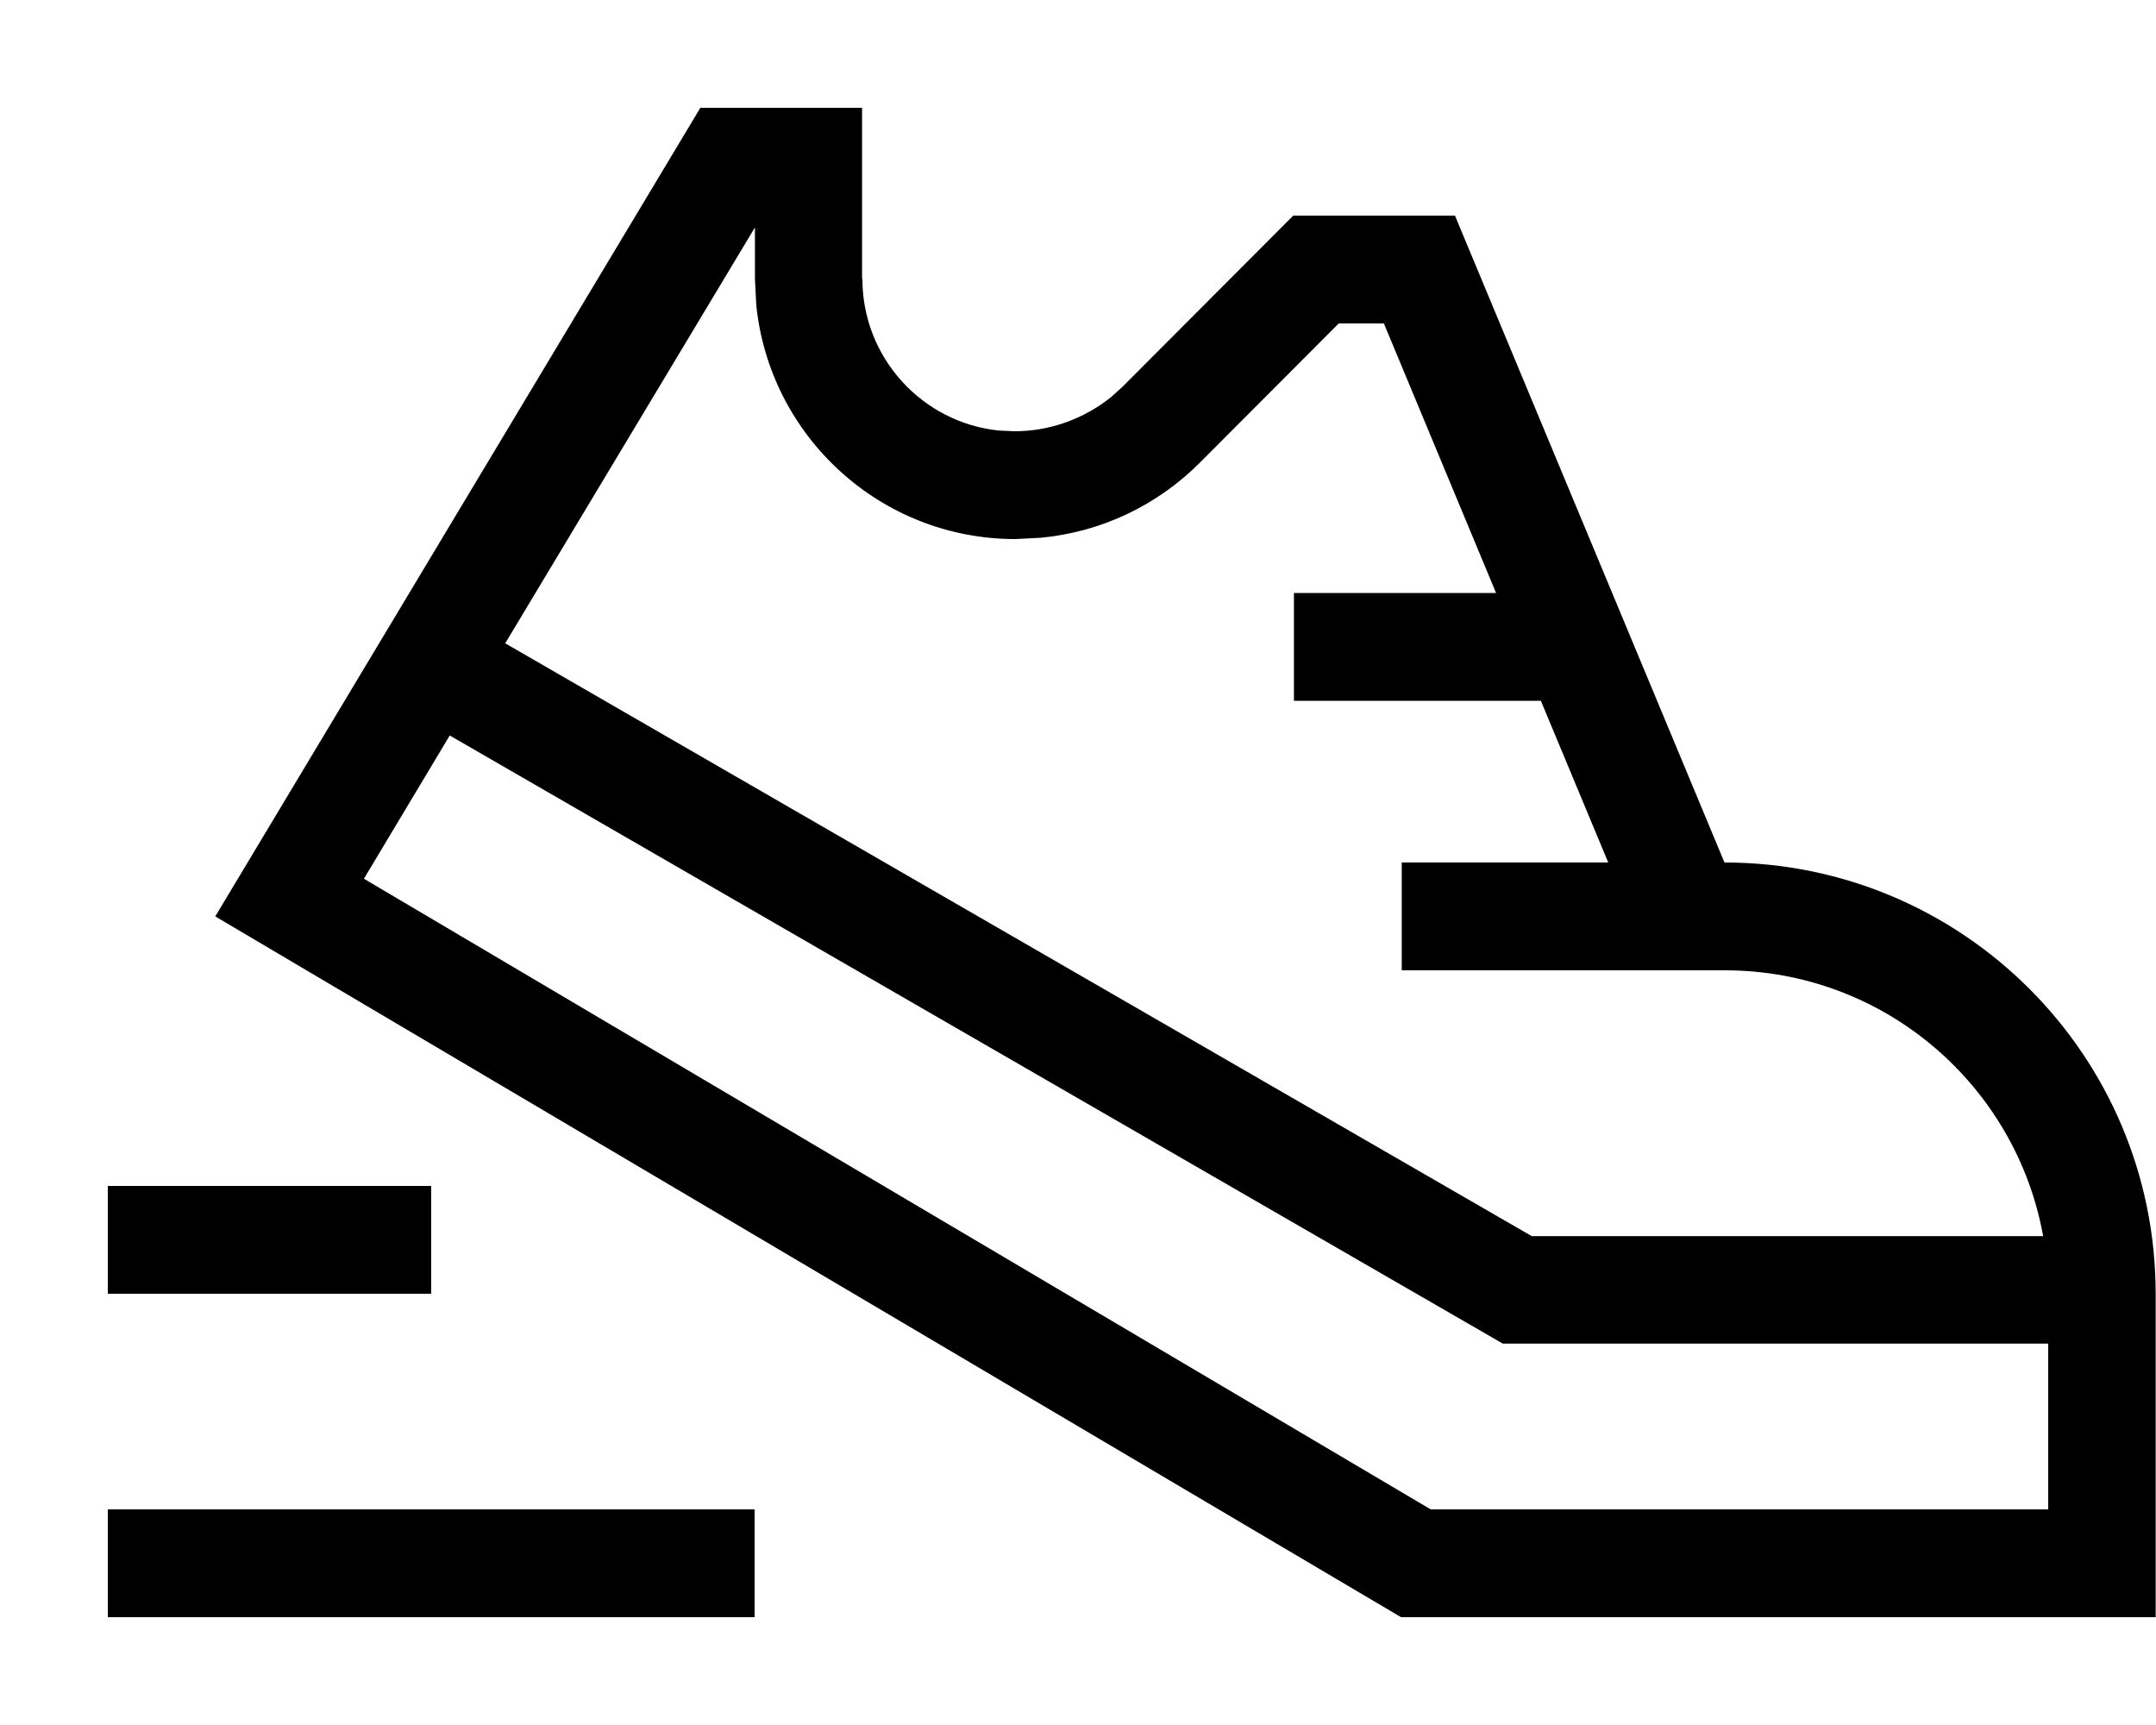<svg fill="currentColor" xmlns="http://www.w3.org/2000/svg" viewBox="0 0 640 512"><!--! Font Awesome Pro 7.0.1 by @fontawesome - https://fontawesome.com License - https://fontawesome.com/license (Commercial License) Copyright 2025 Fonticons, Inc. --><path fill="currentColor" d="M256 82.8c0 23.4 17.8 42.7 40.6 45l4.6 .2c10.5 0 20.6-3.7 28.7-10.2l3.3-3 50.7-50.8 48 0 80 192c70.7 0 128 57.3 128 128l0 96-224 0-352-208 144-240 48 0 0 50.8zM224 480l-192 0 0-32 192 0 0 32zM108 260.8l316.7 187.2 183.3 0 0-49.2-4.9 0-157 0-312.6-180.5-25.4 42.4zM128 384l-96 0 0-32 96 0 0 32zm21.9-193.1l304.8 176 151.8 0C598.4 322 559.2 288 512 288l-21.3 0 0 0-58.6 0-16 0 0-32 16 0 45.3 0-20-48-73.3 0 0-32 16 0 44 0-33.3-80-13.4 0-41.3 41.4c-12.7 12.7-29.3 20.5-47 22.2l-7.7 .4c-40 0-72.9-30.4-76.9-69.4l-.4-7.9 0-15.2-74.1 123.4z"/></svg>